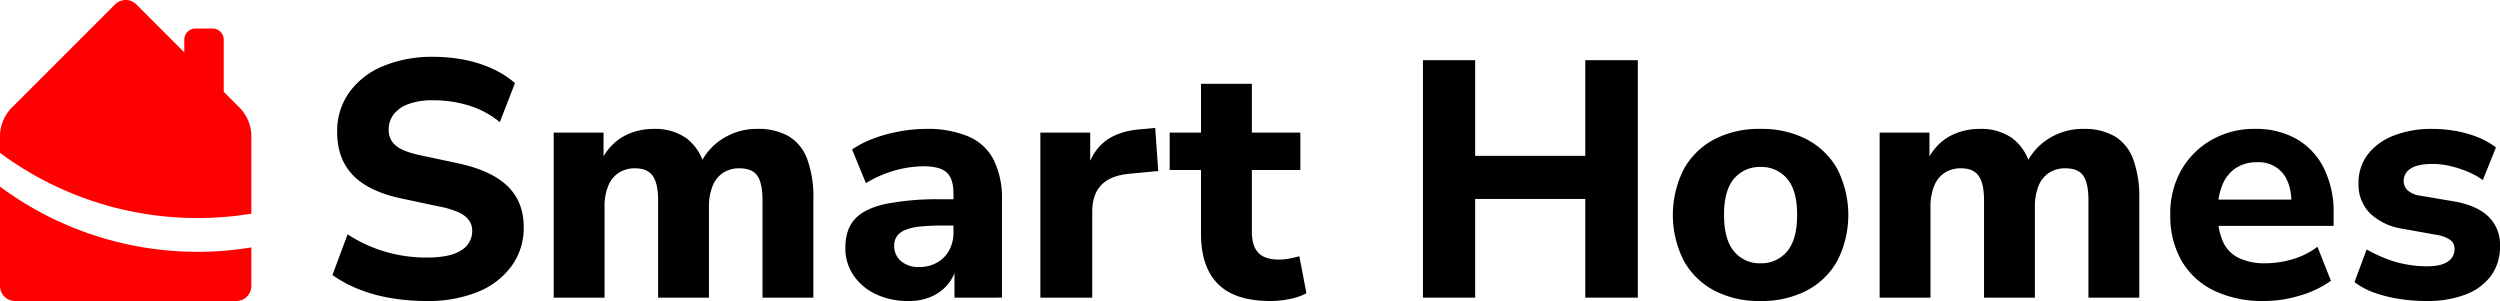 <svg id="f6accd7b-b897-4a8b-9ad2-492dfdae3c36" data-name="Ebene 1" xmlns="http://www.w3.org/2000/svg" viewBox="0 0 742.299 89.374"><defs><style>.bb76c449-100a-4f30-a225-71cc38527cb5{fill:red;}</style></defs><title>Logo White</title><path class="bb76c449-100a-4f30-a225-71cc38527cb5" d="M496.842,737.622l-5.042-5.042V717.103a3.327,3.327,0,0,0-3.317-3.317h-5.083a3.327,3.327,0,0,0-3.317,3.317V720.861L465.839,706.616a4.474,4.474,0,0,0-6.312,0L428.525,737.622a12.392,12.392,0,0,0-3.159,7.617v5.462a98.528,98.528,0,0,0,74.634,18.053V745.239A12.417,12.417,0,0,0,496.842,737.622Z" transform="translate(-425.366 -705.313)"/><path class="bb76c449-100a-4f30-a225-71cc38527cb5" d="M425.366,760.722v29.502a4.478,4.478,0,0,0,4.463,4.463h65.708a4.478,4.478,0,0,0,4.462-4.463V778.775a98.528,98.528,0,0,1-74.634-18.053Z" transform="translate(-425.366 -705.313)"/><path d="M551.972,794.687a62.561,62.561,0,0,1-10.7-.9,45.872,45.872,0,0,1-9.5-2.649,38.281,38.281,0,0,1-7.7-4.15l4.5-12.1a42.329,42.329,0,0,0,6.9,3.649,41.663,41.663,0,0,0,7.9,2.4,43.184,43.184,0,0,0,8.6.85q7.2,0,10.4-2.199a6.577,6.577,0,0,0,3.2-5.601,5.478,5.478,0,0,0-1-3.35,8.015,8.015,0,0,0-3.2-2.351,26.709,26.709,0,0,0-5.8-1.699L544.272,764.187q-9.6-2.101-14.2-6.95-4.6-4.849-4.6-12.75a19.723,19.723,0,0,1,3.6-11.75,23.145,23.145,0,0,1,10.05-7.8,37.861,37.861,0,0,1,14.95-2.75,47.27,47.27,0,0,1,9.3.9,36.543,36.543,0,0,1,8.35,2.7,26.992,26.992,0,0,1,6.55,4.199l-4.5,11.601a26.823,26.823,0,0,0-9.05-4.9,35.776,35.776,0,0,0-10.85-1.6,20.555,20.555,0,0,0-7.15,1.1,9.725,9.725,0,0,0-4.45,3.05,7.404,7.404,0,0,0-1.5,4.65,5.845,5.845,0,0,0,2.05,4.6q2.049,1.8,7.25,2.9l11.2,2.399q9.9,2.101,14.75,6.75,4.849,4.651,4.85,12.25a19.171,19.171,0,0,1-3.6,11.5,22.924,22.924,0,0,1-10.05,7.7A39.339,39.339,0,0,1,551.972,794.687Z" transform="translate(-425.366 -705.313)"/><path d="M589.771,793.687v-49h14.8v9.2h-1.1a18.213,18.213,0,0,1,3.65-5.5,15.298,15.298,0,0,1,5.45-3.55,19.079,19.079,0,0,1,7-1.25,15.995,15.995,0,0,1,9.5,2.699,14.663,14.663,0,0,1,5.4,8.2H633.071a17.731,17.731,0,0,1,6.8-7.95,18.86,18.86,0,0,1,10.4-2.949,17.968,17.968,0,0,1,9.3,2.199,13.159,13.159,0,0,1,5.5,6.851,32.525,32.525,0,0,1,1.8,11.649V793.687H651.771V764.787q0-4.998-1.5-7.25-1.5-2.25-5.4-2.25a8.68,8.68,0,0,0-4.75,1.301,8.255,8.255,0,0,0-3.15,3.899,16.139,16.139,0,0,0-1.1,6.3V793.687H620.771V764.787q0-4.998-1.6-7.25-1.6-2.25-5.2-2.25a8.865,8.865,0,0,0-4.85,1.301,8.255,8.255,0,0,0-3.15,3.899,16.139,16.139,0,0,0-1.1,6.3V793.687Z" transform="translate(-425.366 -705.313)"/><path d="M695.171,794.687a22.117,22.117,0,0,1-9.801-2.05,16.503,16.503,0,0,1-6.6-5.601,14.2,14.2,0,0,1-2.4-8.149q0-5.401,2.8-8.5,2.799-3.098,9.049-4.5a79.205,79.205,0,0,1,16.65-1.4h5.301v7.8h-5.201a59.981,59.981,0,0,0-6.5.301,15.188,15.188,0,0,0-4.398,1.05,5.431,5.431,0,0,0-2.451,1.899,4.927,4.927,0,0,0-.75,2.75,5.866,5.866,0,0,0,1.951,4.5,7.88,7.88,0,0,0,5.549,1.801,10.385,10.385,0,0,0,5.201-1.301,9.341,9.341,0,0,0,3.6-3.6,11.015,11.015,0,0,0,1.299-5.5V762.787q0-4.399-2-6.25-2.001-1.849-6.898-1.85a32.161,32.161,0,0,0-8.352,1.2,34.015,34.015,0,0,0-8.75,3.8l-4.1-10a29.554,29.554,0,0,1,6.25-3.2,43.211,43.211,0,0,1,7.8-2.149,43.712,43.712,0,0,1,7.75-.75,31.43,31.43,0,0,1,12.75,2.25,15.123,15.123,0,0,1,7.5,6.949,25.634,25.634,0,0,1,2.449,11.9v29H708.771v-9.8h.699a12.378,12.378,0,0,1-2.549,5.7,13.415,13.415,0,0,1-4.9,3.75A16.321,16.321,0,0,1,695.171,794.687Z" transform="translate(-425.366 -705.313)"/><path d="M734.27,793.687v-49h14.8v11.9h-1a14.983,14.983,0,0,1,5.25-9.2q4.05-3.199,10.851-3.7l4.2-.4.899,12.801-8.399.8q-5.701.501-8.45,3.3-2.752,2.801-2.75,8.1V793.687Z" transform="translate(-425.366 -705.313)"/><path d="M802.569,794.687q-10.5,0-15.551-5.05-5.051-5.049-5.05-14.95V755.787H772.669V744.687h9.3v-14.5h15.101v14.5h14.399v11.1H797.069v18.301q0,4.2,1.899,6.25,1.898,2.051,6.2,2.05a16.55,16.55,0,0,0,2.7-.25,31.898,31.898,0,0,0,3.3-.75l2.1,11a17.539,17.539,0,0,1-4.949,1.7A28.878,28.878,0,0,1,802.569,794.687Z" transform="translate(-425.366 -705.313)"/><path d="M847.867,793.687v-70.5h15.5v28.4h32.7V723.187H911.668v70.5H896.067V764.387H863.367V793.687Z" transform="translate(-425.366 -705.313)"/><path d="M948.066,794.687a28.659,28.659,0,0,1-13.7-3.1,22.22,22.22,0,0,1-9.05-8.851,30.08,30.08,0,0,1,0-27.2,22.242,22.242,0,0,1,9.05-8.85,28.67,28.67,0,0,1,13.7-3.1,28.979,28.979,0,0,1,13.75,3.1,22.182,22.182,0,0,1,9.1,8.85,30.08,30.08,0,0,1,0,27.2,22.16,22.16,0,0,1-9.1,8.851A28.967,28.967,0,0,1,948.066,794.687Zm0-11.2a9.892,9.892,0,0,0,7.899-3.5q3-3.499,3-10.899,0-7.299-3-10.75a9.958,9.958,0,0,0-7.899-3.45,9.849,9.849,0,0,0-7.801,3.45q-3,3.45-3,10.75,0,7.4,3,10.899A9.785,9.785,0,0,0,948.066,783.487Z" transform="translate(-425.366 -705.313)"/><path d="M983.466,793.687v-49h14.8v9.2H997.166a18.211,18.211,0,0,1,3.649-5.5,15.304,15.304,0,0,1,5.45-3.55,19.079,19.079,0,0,1,7-1.25,15.996,15.996,0,0,1,9.5,2.699,14.663,14.663,0,0,1,5.4,8.2h-1.4a17.735,17.735,0,0,1,6.8-7.95,18.864,18.864,0,0,1,10.4-2.949,17.969,17.969,0,0,1,9.3,2.199,13.161,13.161,0,0,1,5.5,6.851,32.526,32.526,0,0,1,1.8,11.649V793.687h-15.1V764.787q0-4.998-1.5-7.25-1.5-2.25-5.4-2.25a8.682,8.682,0,0,0-4.75,1.301,8.254,8.254,0,0,0-3.149,3.899,16.138,16.138,0,0,0-1.101,6.3V793.687h-15.1V764.787q0-4.998-1.6-7.25-1.601-2.25-5.2-2.25a8.868,8.868,0,0,0-4.851,1.301,8.254,8.254,0,0,0-3.149,3.899,16.138,16.138,0,0,0-1.101,6.3V793.687Z" transform="translate(-425.366 -705.313)"/><path d="M1097.665,794.687a33.329,33.329,0,0,1-14.95-3.1,22.246,22.246,0,0,1-9.6-8.851,26.632,26.632,0,0,1-3.35-13.649,26.099,26.099,0,0,1,3.25-13.25,24.021,24.021,0,0,1,8.949-8.95,25.275,25.275,0,0,1,12.9-3.3,24.295,24.295,0,0,1,12.5,3.05,20.569,20.569,0,0,1,8.05,8.7,29.064,29.064,0,0,1,2.851,13.25v3.8h-36v-7.8h25.1l-1.6,1.399q0-6.098-2.65-9.3a9.254,9.254,0,0,0-7.55-3.2,11.259,11.259,0,0,0-6.3,1.7,10.842,10.842,0,0,0-4,4.95,19.488,19.488,0,0,0-1.4,7.75v.8a19.784,19.784,0,0,0,1.55,8.4,9.887,9.887,0,0,0,4.75,4.85,17.767,17.767,0,0,0,7.8,1.55,28.719,28.719,0,0,0,8.101-1.2,22.684,22.684,0,0,0,7.399-3.699l4,10.1a30.391,30.391,0,0,1-9.1,4.35A36.452,36.452,0,0,1,1097.665,794.687Z" transform="translate(-425.366 -705.313)"/><path d="M1145.864,794.687a51.644,51.644,0,0,1-8.3-.65,40.205,40.205,0,0,1-7.3-1.85,21.819,21.819,0,0,1-5.8-3.1l3.6-9.7a48.411,48.411,0,0,0,5.45,2.6,31.787,31.787,0,0,0,6.15,1.8,34.091,34.091,0,0,0,6.3.601q4.2,0,6.2-1.4a4.233,4.233,0,0,0,2-3.6,3.307,3.307,0,0,0-1.301-2.851,9.749,9.749,0,0,0-3.8-1.449l-10.6-1.9a17.665,17.665,0,0,1-9.45-4.6,11.999,11.999,0,0,1-3.35-8.801,13.738,13.738,0,0,1,2.8-8.699,17.812,17.812,0,0,1,7.75-5.551,30.505,30.505,0,0,1,11.25-1.949,40.184,40.184,0,0,1,7,.6,33.545,33.545,0,0,1,6.45,1.8,23.143,23.143,0,0,1,5.55,3.101l-3.9,9.699a22.113,22.113,0,0,0-4.5-2.5,30.693,30.693,0,0,0-5.3-1.699,23.133,23.133,0,0,0-5-.601q-4.601,0-6.65,1.4a4.209,4.209,0,0,0-2.05,3.6,3.787,3.787,0,0,0,1.2,2.851,6.673,6.673,0,0,0,3.6,1.55l10.601,1.8q6.398,1.2,9.8,4.45a11.541,11.541,0,0,1,3.4,8.75,14.464,14.464,0,0,1-2.7,8.85,16.64,16.64,0,0,1-7.601,5.55A31.753,31.753,0,0,1,1145.864,794.687Z" transform="translate(-425.366 -705.313)"/></svg>